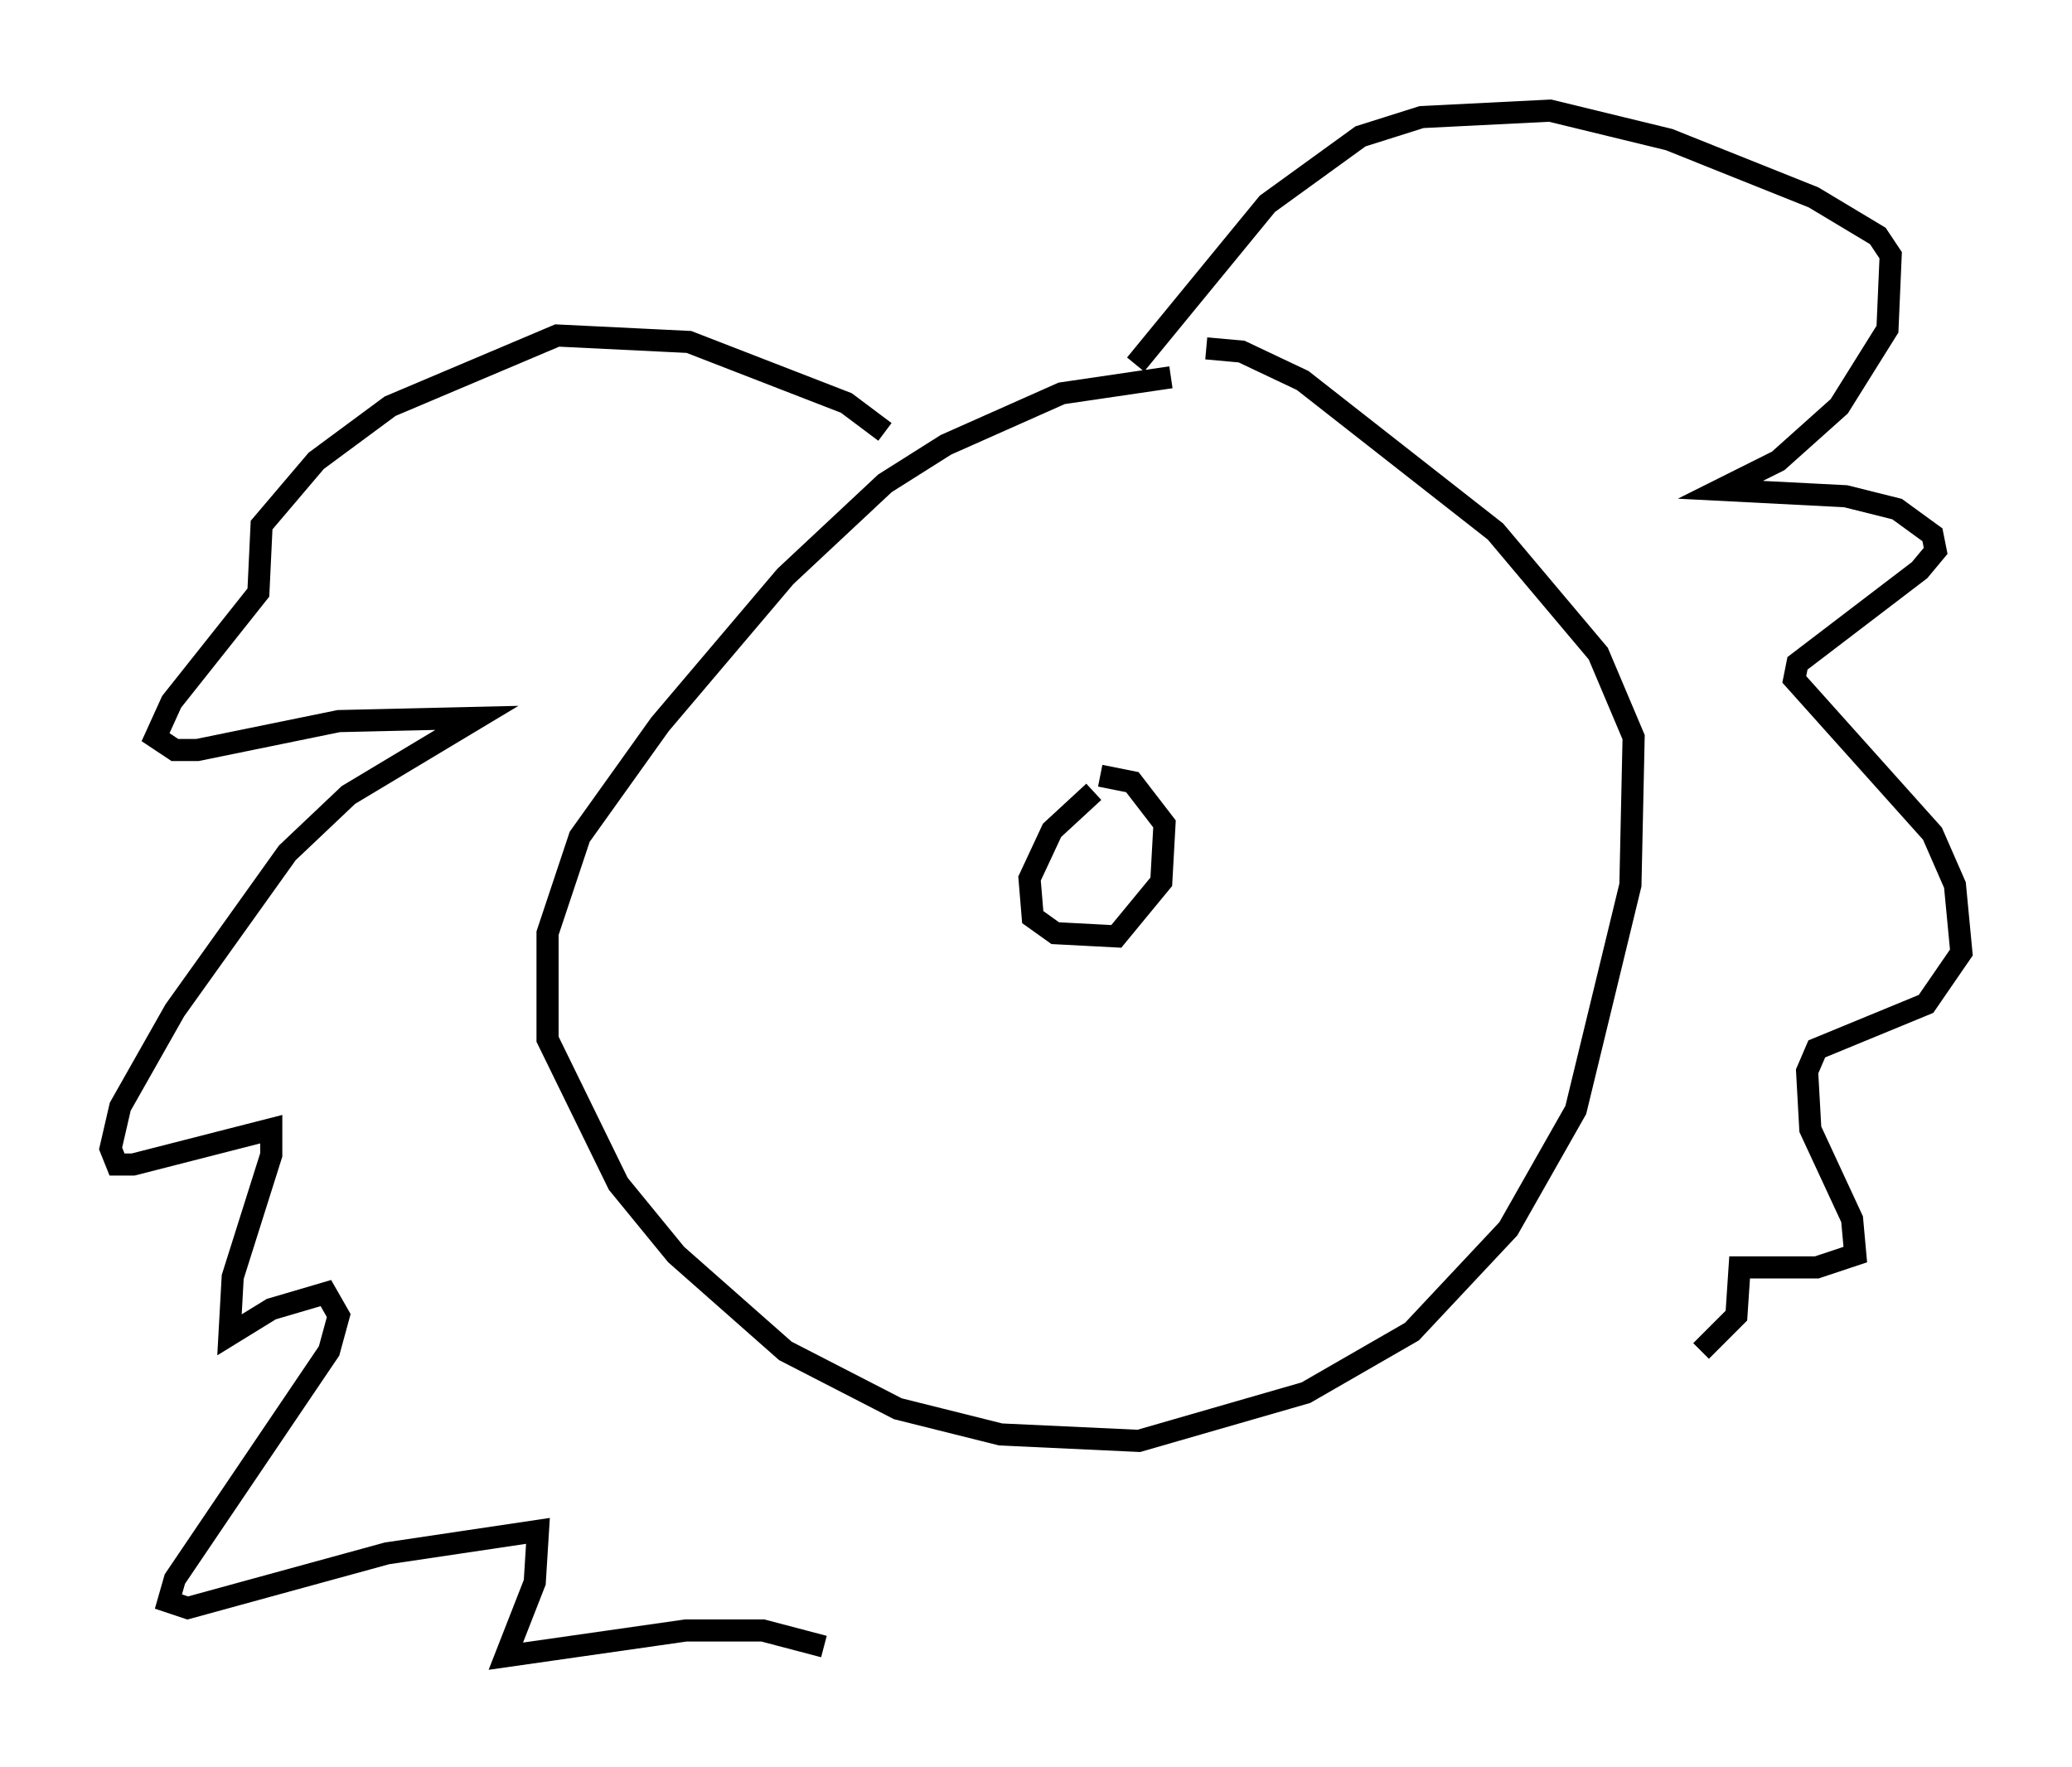 <?xml version="1.0" encoding="utf-8" ?>
<svg baseProfile="full" height="79.866" version="1.1" width="93.665" xmlns="http://www.w3.org/2000/svg" xmlns:ev="http://www.w3.org/2001/xml-events" xmlns:xlink="http://www.w3.org/1999/xlink"><defs /><rect fill="white" height="79.866" width="93.665" x="0" y="0" /><path d="M62.519, 17.927 m-2.179, -0.581 m-7.408, -0.291 l-4.939, 0.726 -5.229, 2.324 l-2.76, 1.743 -4.503, 4.212 l-5.665, 6.682 -3.631, 5.084 l-1.453, 4.358 0.0, 4.793 l3.196, 6.536 2.615, 3.196 l4.939, 4.358 5.084, 2.615 l4.648, 1.162 6.246, 0.291 l7.553, -2.179 4.793, -2.76 l4.358, -4.648 3.05, -5.374 l2.469, -10.168 0.145, -6.682 l-1.598, -3.777 -4.648, -5.52 l-8.715, -6.827 -2.76, -1.307 l-1.598, -0.145 m-5.084, 20.045 l-1.888, 1.743 -1.017, 2.179 l0.145, 1.743 1.017, 0.726 l2.76, 0.145 2.034, -2.469 l0.145, -2.615 -1.453, -1.888 l-1.453, -0.291 m-9.732, -15.542 l-1.743, -1.307 -7.117, -2.76 l-5.955, -0.291 -7.553, 3.196 l-3.341, 2.469 -2.469, 2.905 l-0.145, 3.05 -3.922, 4.939 l-0.726, 1.598 0.872, 0.581 l1.017, 0.0 6.391, -1.307 l6.246, -0.145 -5.81, 3.486 l-2.76, 2.615 -5.084, 7.117 l-2.469, 4.358 -0.436, 1.888 l0.291, 0.726 0.726, 0.0 l6.246, -1.598 0.0, 1.162 l-1.743, 5.52 -0.145, 2.615 l1.888, -1.162 2.469, -0.726 l0.581, 1.017 -0.436, 1.598 l-6.972, 10.313 -0.291, 1.017 l0.872, 0.291 9.006, -2.469 l6.827, -1.017 -0.145, 2.324 l-1.307, 3.341 8.134, -1.162 l3.486, 0.0 2.76, 0.726 m14.089, -57.955 l5.955, -7.263 4.212, -3.05 l2.76, -0.872 5.81, -0.291 l5.374, 1.307 6.536, 2.615 l2.905, 1.743 0.581, 0.872 l-0.145, 3.341 -2.179, 3.486 l-2.76, 2.469 -2.615, 1.307 l5.665, 0.291 2.324, 0.581 l1.598, 1.162 0.145, 0.726 l-0.726, 0.872 -5.52, 4.212 l-0.145, 0.726 6.246, 6.972 l1.017, 2.324 0.291, 3.05 l-1.598, 2.324 -4.939, 2.034 l-0.436, 1.017 0.145, 2.615 l1.888, 4.067 0.145, 1.598 l-1.743, 0.581 -3.486, 0.0 l-0.145, 2.179 -1.598, 1.598 " fill="none" stroke="black" stroke-width="1" /></svg>